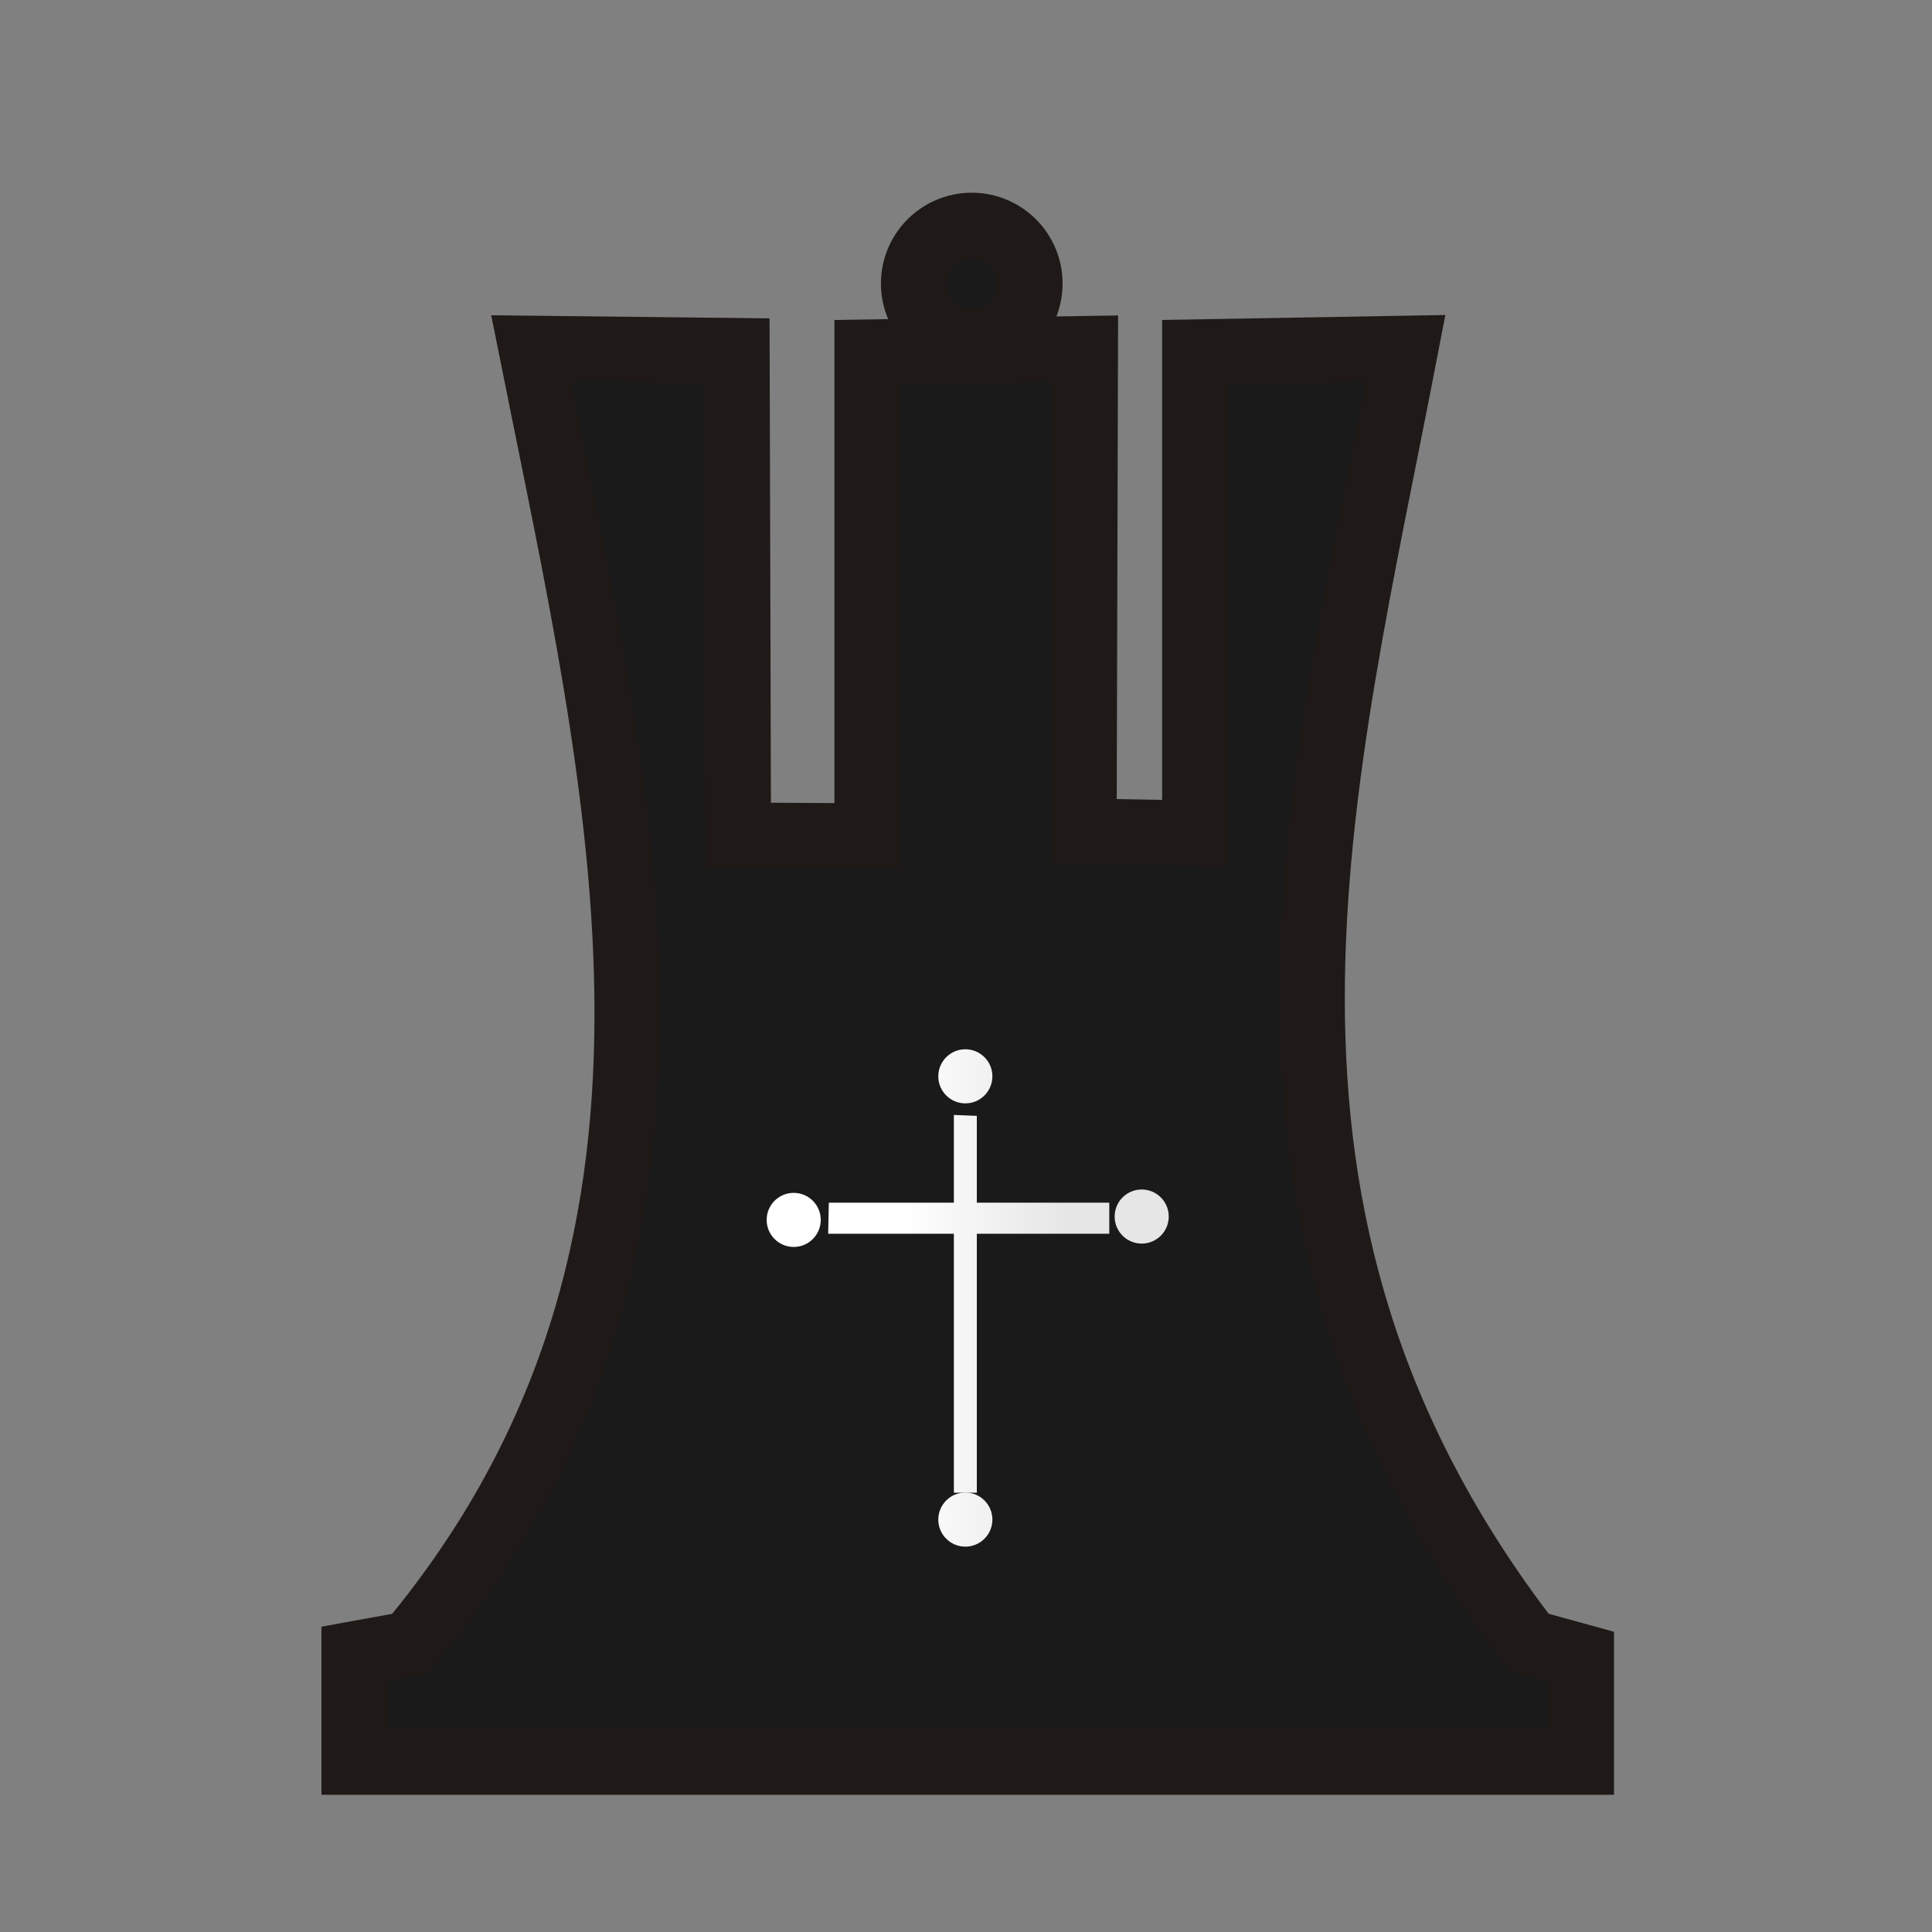 <svg clip-rule="evenodd" fill-rule="evenodd" height="177.17" image-rendering="optimizeQuality" shape-rendering="geometricPrecision" viewBox="0 0 50 50" width="177.17" xmlns="http://www.w3.org/2000/svg" xmlns:xlink="http://www.w3.org/1999/xlink"><rect x="0" y="0" width="50" height="50" fill="#808080" stroke="none"/><linearGradient id="a" gradientUnits="userSpaceOnUse" x1="1.794" x2="12.633" y1="74.319" y2="73.869"><stop offset="0" stop-color="#fff"/><stop offset="1" stop-color="#b3b3b3"/></linearGradient><linearGradient id="b" gradientUnits="userSpaceOnUse" x1="-2.456" x2="1.805" xlink:href="#c" y1="74.665" y2="74.665"/><linearGradient id="c"><stop offset="0" stop-color="#fff"/><stop offset="1" stop-color="#e6e6e6"/></linearGradient><linearGradient id="d" gradientUnits="userSpaceOnUse" x1="-2.508" x2="1.753" xlink:href="#c" y1="74.569" y2="74.569"/><linearGradient id="e" gradientUnits="userSpaceOnUse" x1="-2.456" x2="1.805" xlink:href="#c" y1="74.569" y2="74.569"/><g stroke-width="1.693"><g fill="#1a1a1a" stroke="#1f1a17" transform="translate(7.79 -55.676)"><path d="m28.587 64.693c-2.19 11.378-5.33 22.417 3.201 33.487l1.346.371v2.728h-31.759v-2.798l1.441-.262c8.495-10.196 5.459-21.932 3.141-33.526l5.325.06.035 12.539 3.334.02v-12.522l5.646-.09-.035 12.487 2.87.053v-12.452z"/><circle cx="17.359" cy="63.014" r="1.504" stroke-linecap="square"/></g><g fill="url(#a)" transform="translate(25.793 -40.978)"><g stroke-linecap="square"><circle cx="-5.252" cy="72.549" fill="url(#b)" r=".7" stroke="url(#b)"/><circle cx="3.754" cy="72.462" fill="url(#b)" r=".7" stroke="url(#b)"/><circle cx="-.81" cy="68.833" fill="url(#d)" r=".7" stroke="url(#d)"/><circle cx="-.81" cy="80.305" fill="url(#d)" r=".7" stroke="url(#d)"/></g><path d="m-4.343 72.103h7.258v.804h-7.275z" fill="url(#e)" stroke="url(#e)"/><path d="m-.513 69.856v9.753h-.594v-9.776z" fill="url(#e)" stroke="url(#e)"/></g></g></svg>